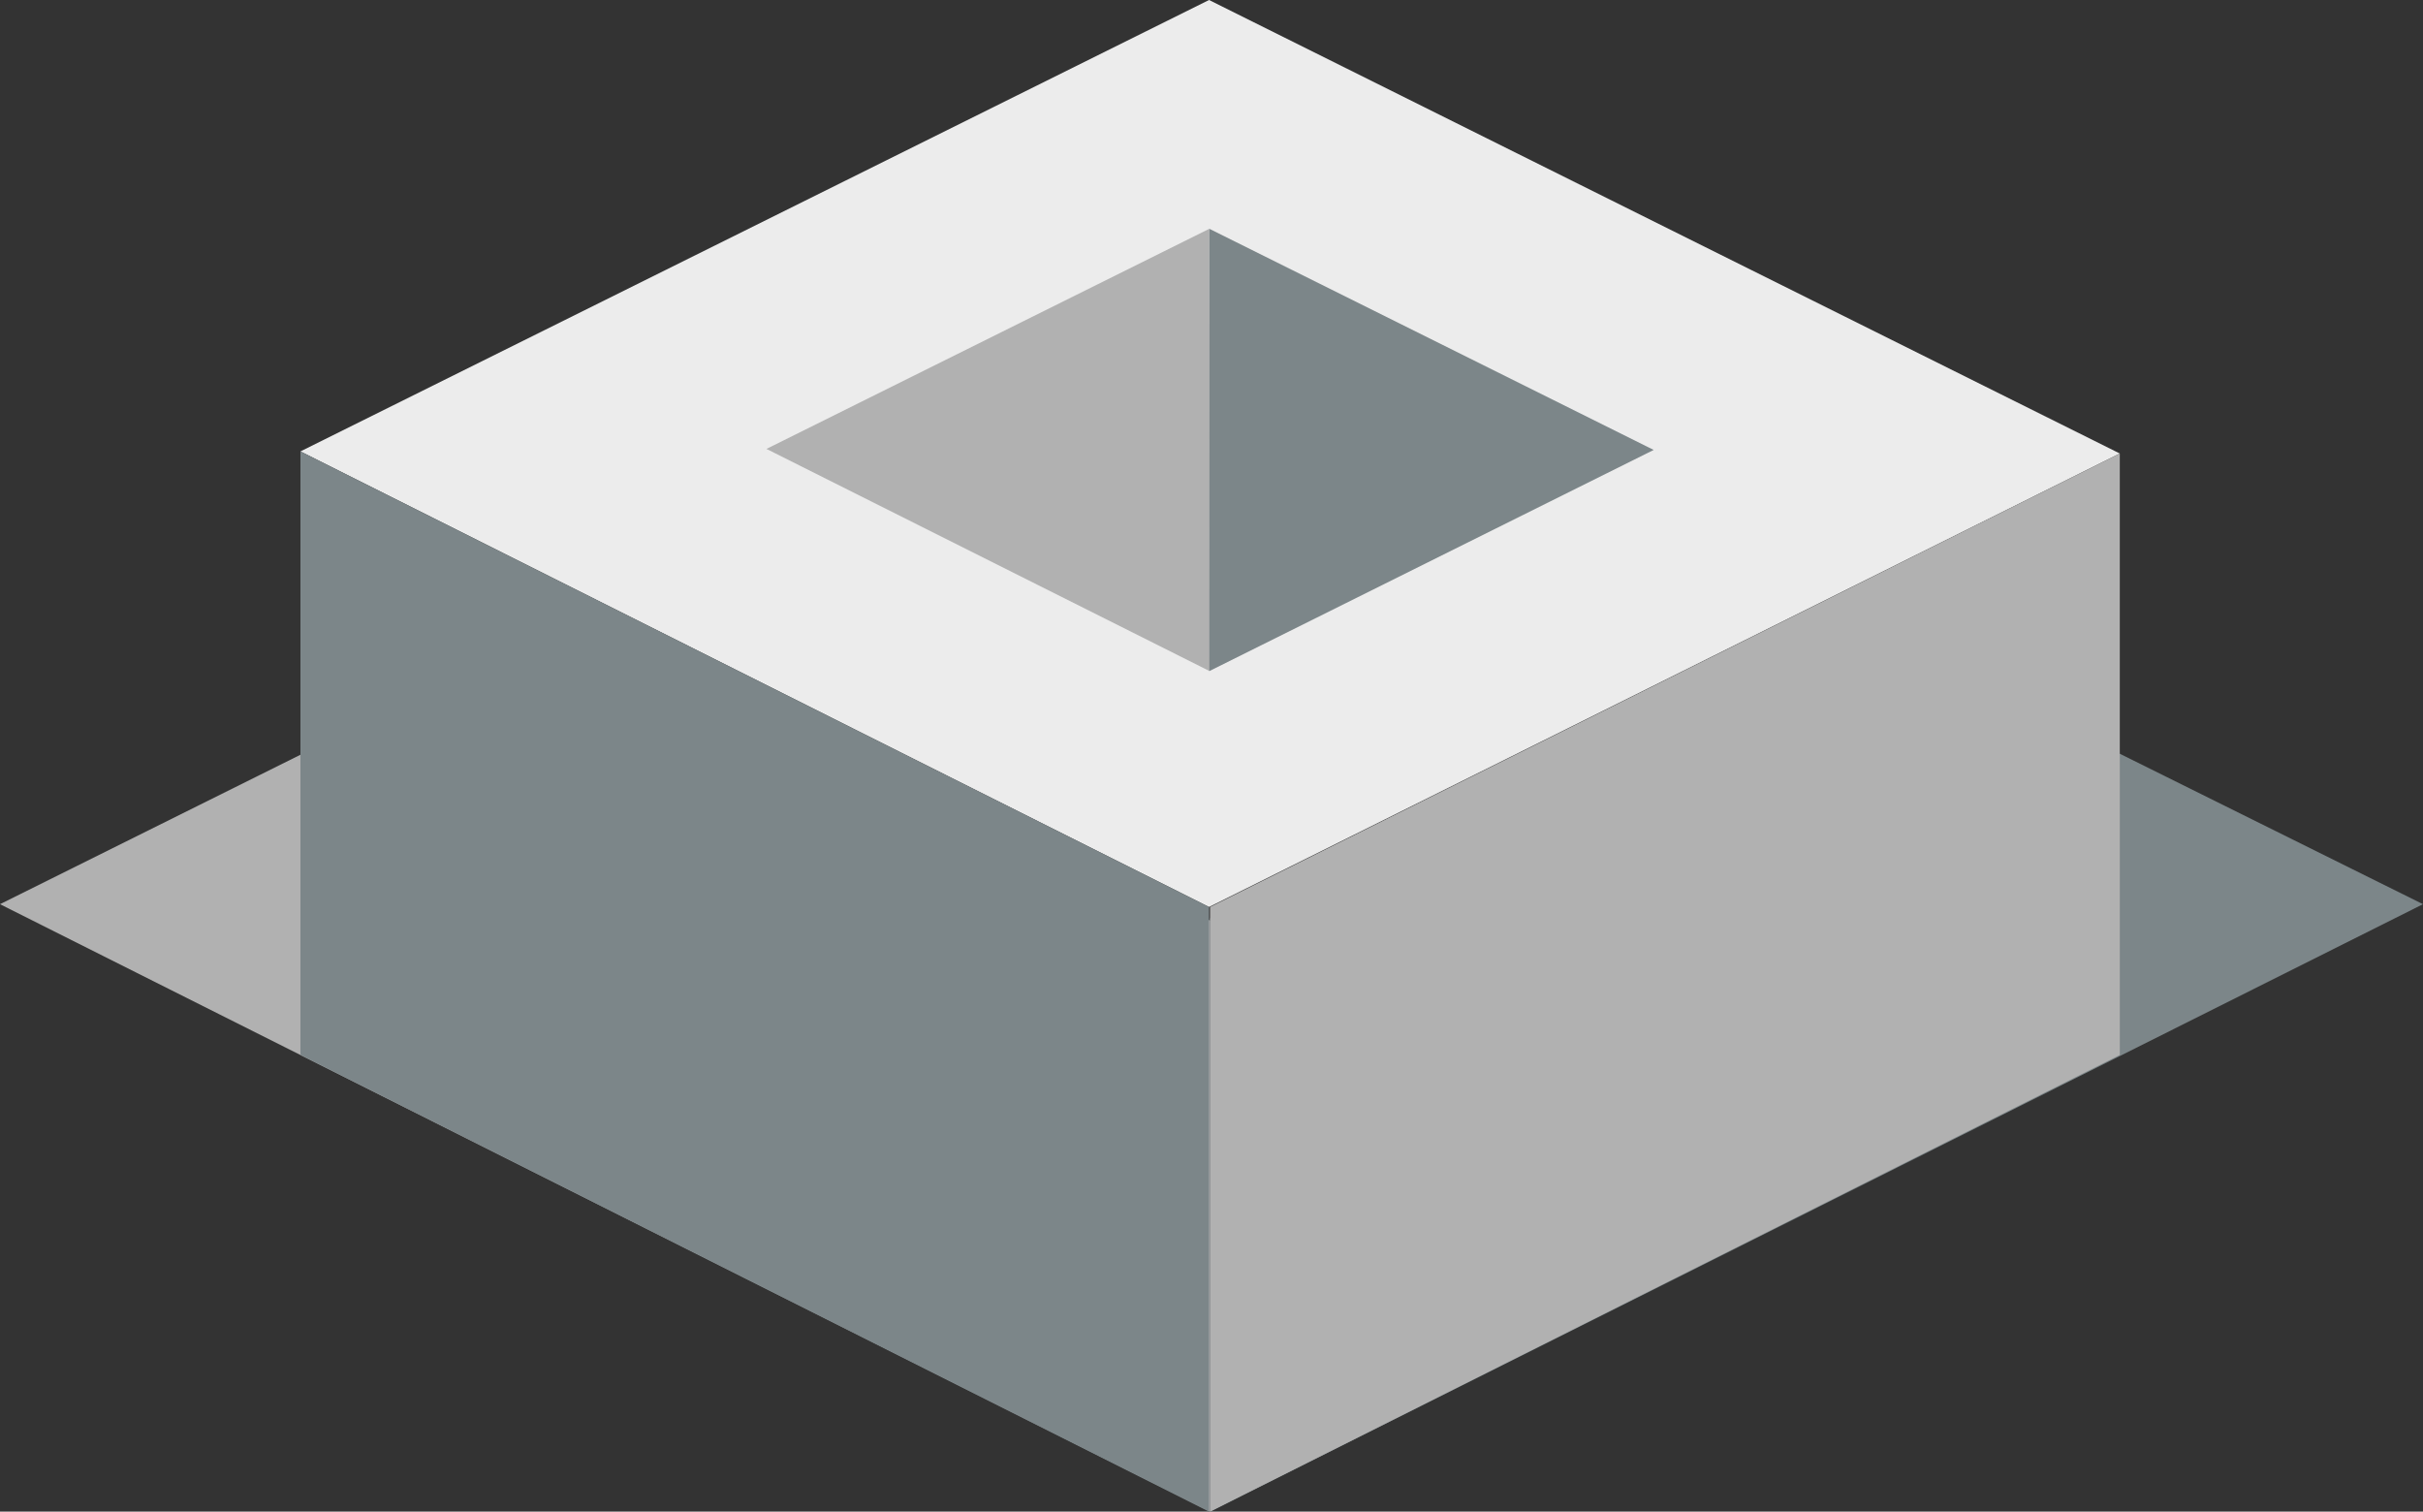 <?xml version="1.0" encoding="UTF-8" standalone="no"?>
<svg
   xmlns:dc="http://purl.org/dc/elements/1.1/"
   xmlns:cc="http://creativecommons.org/ns#"
   xmlns:rdf="http://www.w3.org/1999/02/22-rdf-syntax-ns#"
   xmlns:svg="http://www.w3.org/2000/svg"
   xmlns="http://www.w3.org/2000/svg"
   xmlns:sodipodi="http://sodipodi.sourceforge.net/DTD/sodipodi-0.dtd"
   xmlns:inkscape="http://www.inkscape.org/namespaces/inkscape"
   width="218"
   height="136"
   viewBox="0 0 218 136"
   id="svg2985"
   version="1.1"
   inkscape:version="0.48.4 r9943 custom"
   sodipodi:docname="logo.svg"
   inkscape:export-filename="/Users/growdigital/Sites/groundwork/src/modules/components/graphics/logo/logo.png"
   inkscape:export-xdpi="165.14"
   inkscape:export-ydpi="165.14">
  <rect x="0" y="0" width="218" height="136" fill="#333333" stroke="none"/>
  <defs
     id="defs3007" />
  <sodipodi:namedview
     pagecolor="#ffffff"
     bordercolor="#666666"
     borderopacity="1"
     objecttolerance="10"
     gridtolerance="10"
     guidetolerance="10"
     inkscape:pageopacity="0"
     inkscape:pageshadow="2"
     inkscape:window-width="640"
     inkscape:window-height="480"
     id="namedview3005"
     showgrid="false"
     inkscape:zoom="1.6513761"
     inkscape:cx="109"
     inkscape:cy="68"
     inkscape:window-x="0"
     inkscape:window-y="23"
     inkscape:window-maximized="0"
     inkscape:current-layer="svg2985" />
  <title
     id="title2987">cornerstone logo</title>
  <g
     fill="none"
     id="g2989">
    <path
       d="M50.226 56.368L0 81.348 108.874 136V82.822L50.226 56.368z"
       fill="#b1b1b1"
       id="path2991" />
    <path
       d="M177.304 61.156L218 81.348 108.874 136V82.616l68.43-21.46z"
       fill="#7c8689"
       id="path2993" />
    <path
       d="M108.78 0L27.03 40.612 108.78 81.6l81.94-40.8L108.78 0"
       fill="#ececec"
       id="path2995" />
    <path
       d="M27.03 94.916V40.612L108.78 81.6V136L27.03 94.916"
       fill="#7c8689"
       id="path2997" />
    <path
       d="M27.03 94.916V40.612L108.874 81.6V136L27.03 94.916"
       id="path2999" />
    <path
       d="M190.72 94.916V40.8l-81.848 40.8V136l81.844-41.084m-81.91-74.332L68.96 40.388l39.866 19.988-.022-39.792"
       fill="#b1b1b1"
       id="path3001" />
    <path
       d="M108.806 60.376V20.584l39.98 19.896-39.98 19.896"
       fill="#7c8689"
       id="path3003" />
  </g>
</svg>
